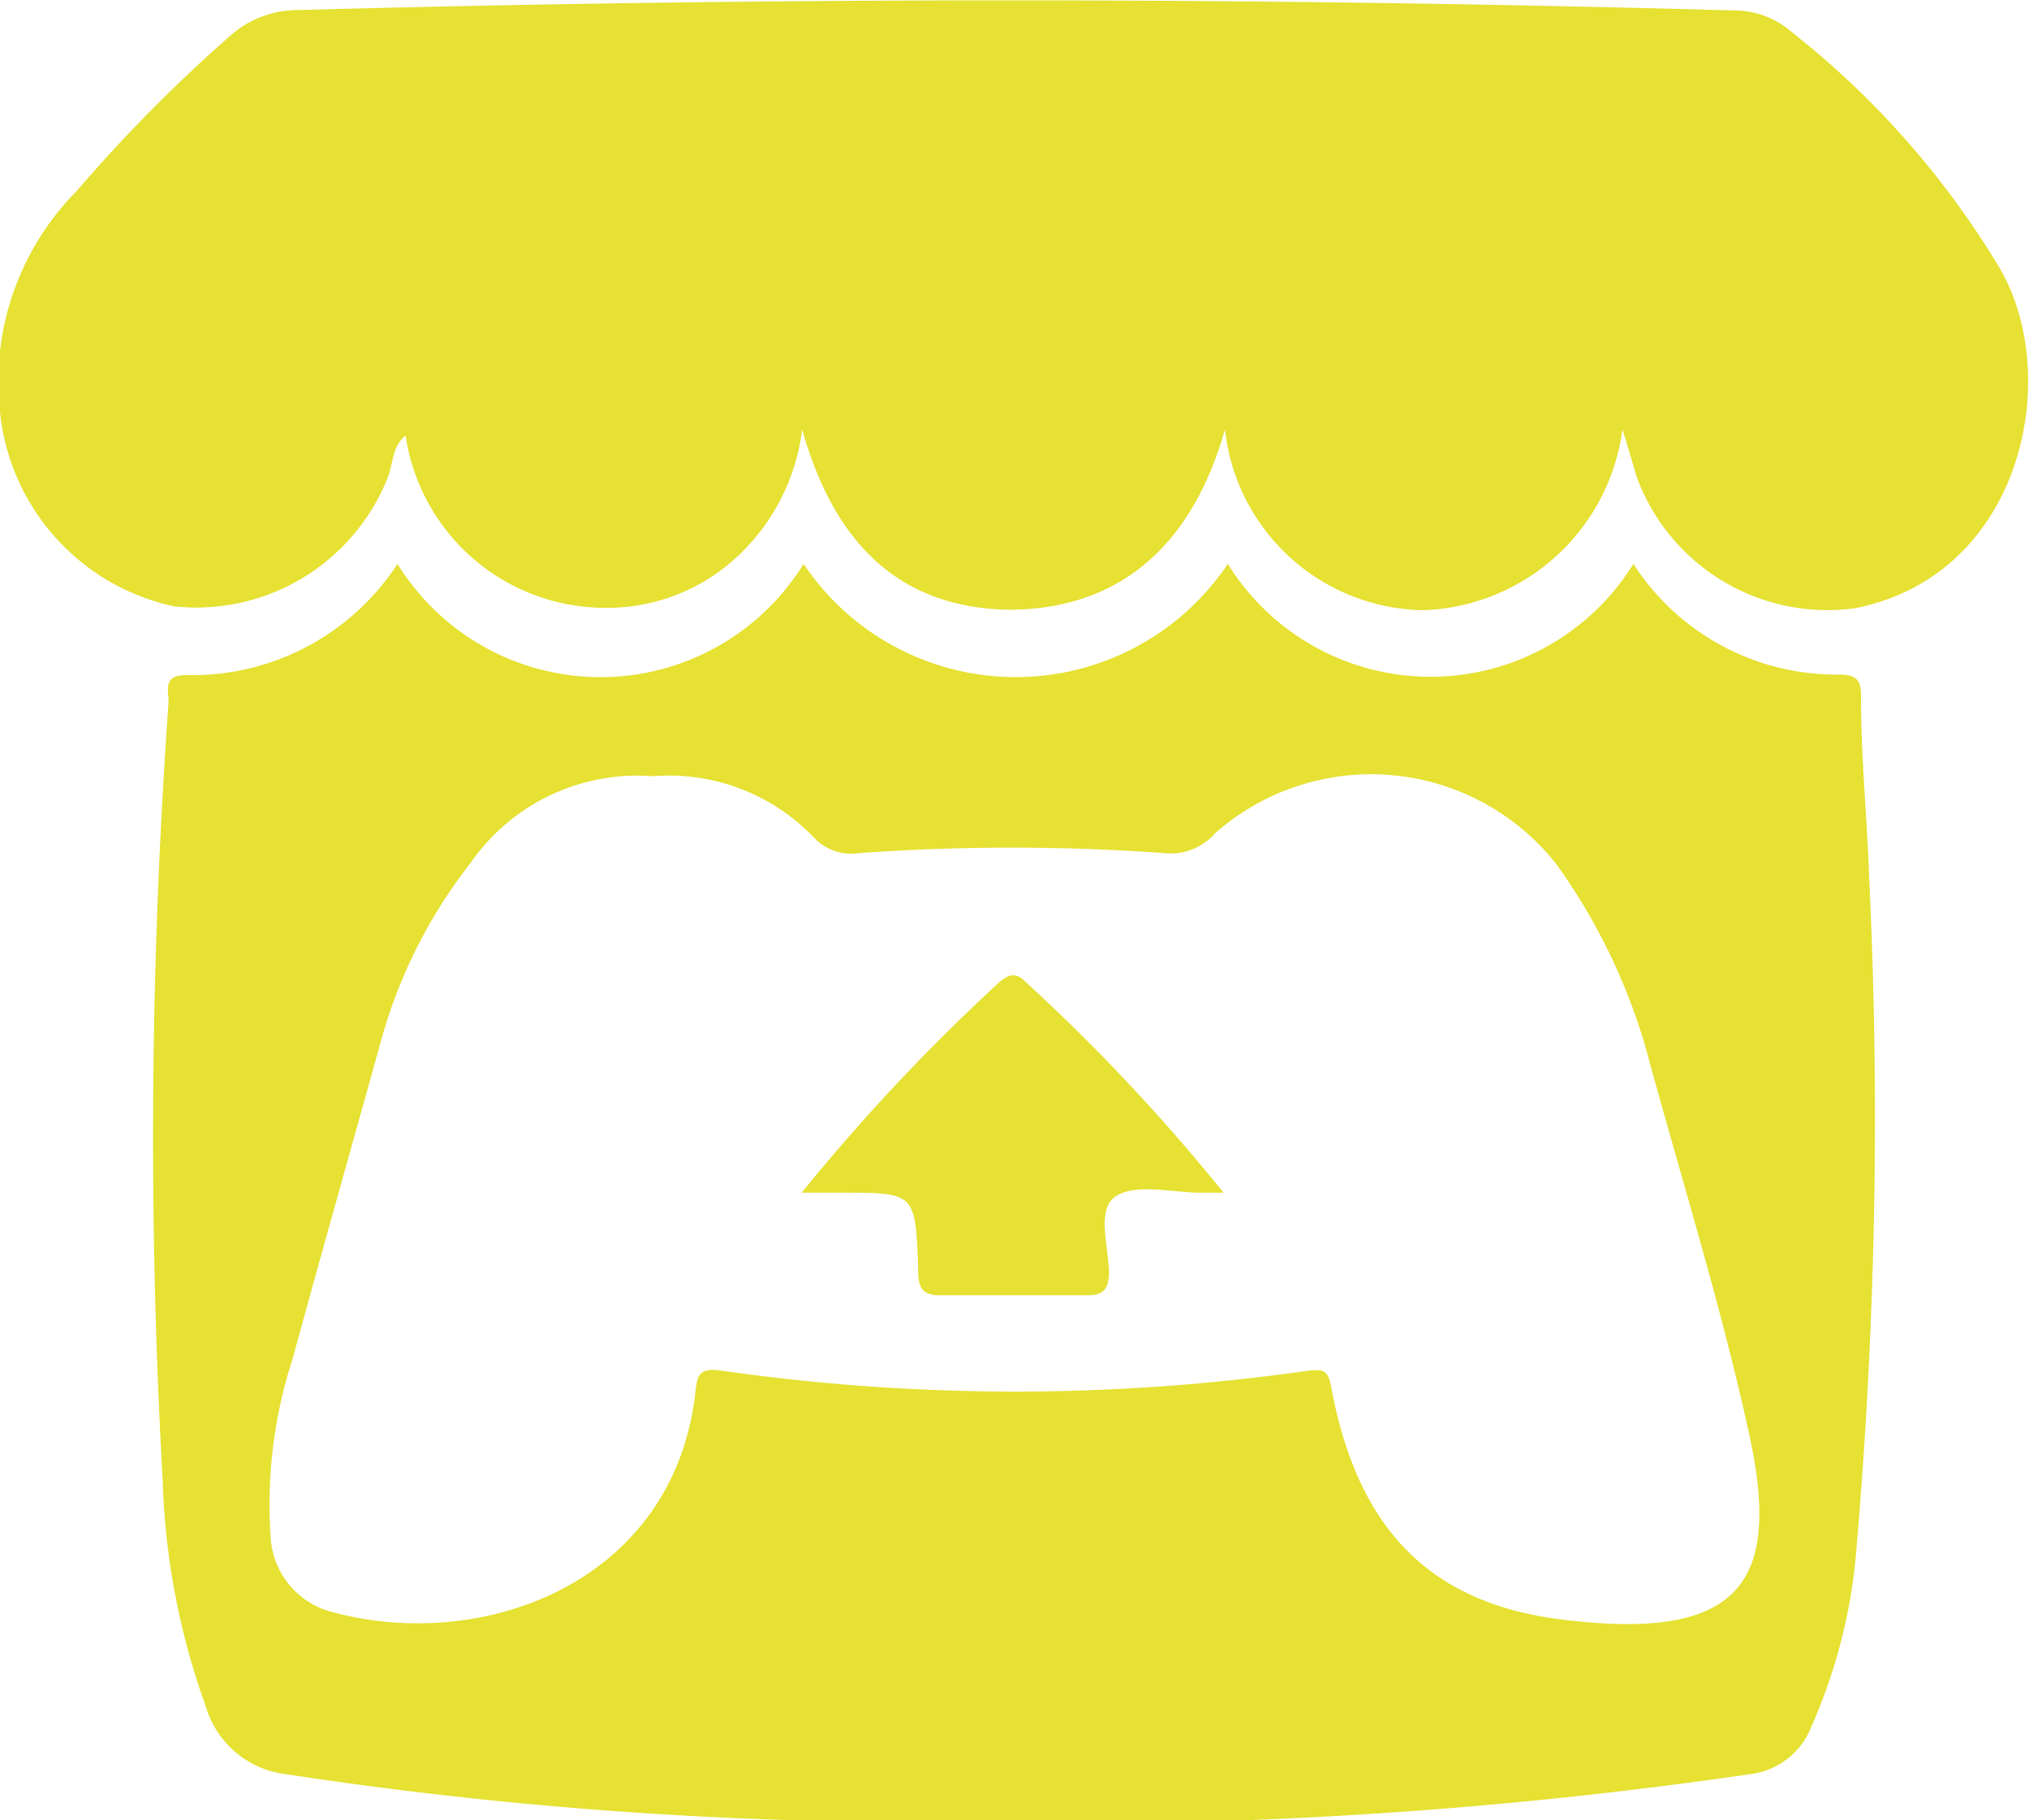 <svg xmlns="http://www.w3.org/2000/svg" viewBox="0 0 42.52 38.15"><defs><style>.cls-1{fill:#e6e132;}</style></defs><g id="Livello_2" data-name="Livello 2"><g id="Livello_1-2" data-name="Livello 1"><path class="cls-1" d="M39,14.66c0-.3,0-.53-.47-.52a5.06,5.06,0,0,1-4.3-2.32,5,5,0,0,1-8.5,0,5.35,5.35,0,0,1-8.89,0,5,5,0,0,1-8.51,0A5.13,5.13,0,0,1,3.9,14.15c-.52,0-.35.36-.37.6a128.48,128.48,0,0,0-.12,16.3,15.29,15.29,0,0,0,.9,4.71A2,2,0,0,0,6,37.19a87.84,87.84,0,0,0,13.93,1,98.53,98.53,0,0,0,16.73-1,1.58,1.58,0,0,0,1.3-1,11.42,11.42,0,0,0,.95-3.8,105.21,105.21,0,0,0,.26-14C39.13,17.17,39,15.91,39,14.66ZM32.68,33.94c-2.81-.36-4.25-2-4.78-4.85-.06-.34-.14-.4-.48-.36a43.32,43.32,0,0,1-12.3,0c-.49-.07-.51.11-.55.48-.47,4-4.51,5.46-7.68,4.56a1.72,1.72,0,0,1-1.22-1.58,9.84,9.84,0,0,1,.46-3.7C6.74,26.25,7.38,24,8,21.76a10.62,10.62,0,0,1,1.86-3.67,4.25,4.25,0,0,1,3.82-1.82,4.2,4.2,0,0,1,3.39,1.3,1.08,1.08,0,0,0,.95.31,45,45,0,0,1,6.36,0,1.24,1.24,0,0,0,1.09-.42,4.94,4.94,0,0,1,7.15.66,12.66,12.66,0,0,1,1.85,3.78c.72,2.66,1.55,5.29,2.15,8C37.36,33.11,36.57,34.44,32.68,33.94Z"/><path class="cls-1" d="M21.49,20.58c-.2-.21-.36-.15-.54,0A41.55,41.55,0,0,0,16.8,25h.82c1.55,0,1.56,0,1.62,1.53,0,.35,0,.63.47.62,1,0,2.06,0,3.08,0,.32,0,.44-.12.45-.45,0-.57-.28-1.36.15-1.63S24.57,25,25.17,25h.47A40,40,0,0,0,21.49,20.58Z"/><path class="cls-1" d="M37.52.65A1.81,1.81,0,0,0,36.39.22Q21.33-.2,6.27.21a2.14,2.14,0,0,0-1.4.5A32.56,32.56,0,0,0,1.61,4,5.68,5.68,0,0,0,0,8.64a4.65,4.65,0,0,0,3.65,4.07A4.32,4.32,0,0,0,8.13,10c.11-.29.09-.65.37-.87a4.23,4.23,0,0,0,4.13,3.61,4,4,0,0,0,2.74-1A4.36,4.36,0,0,0,16.81,9c.66,2.35,2,3.72,4.28,3.78C23.5,12.8,25,11.38,25.67,9a4.25,4.25,0,0,0,4.16,3.79A4.36,4.36,0,0,0,34,9c.15.48.22.73.3,1a4.26,4.26,0,0,0,4.57,2.75c3.55-.7,4.38-4.93,3-7.19A18.23,18.23,0,0,0,37.52.65Z"/></g></g></svg>